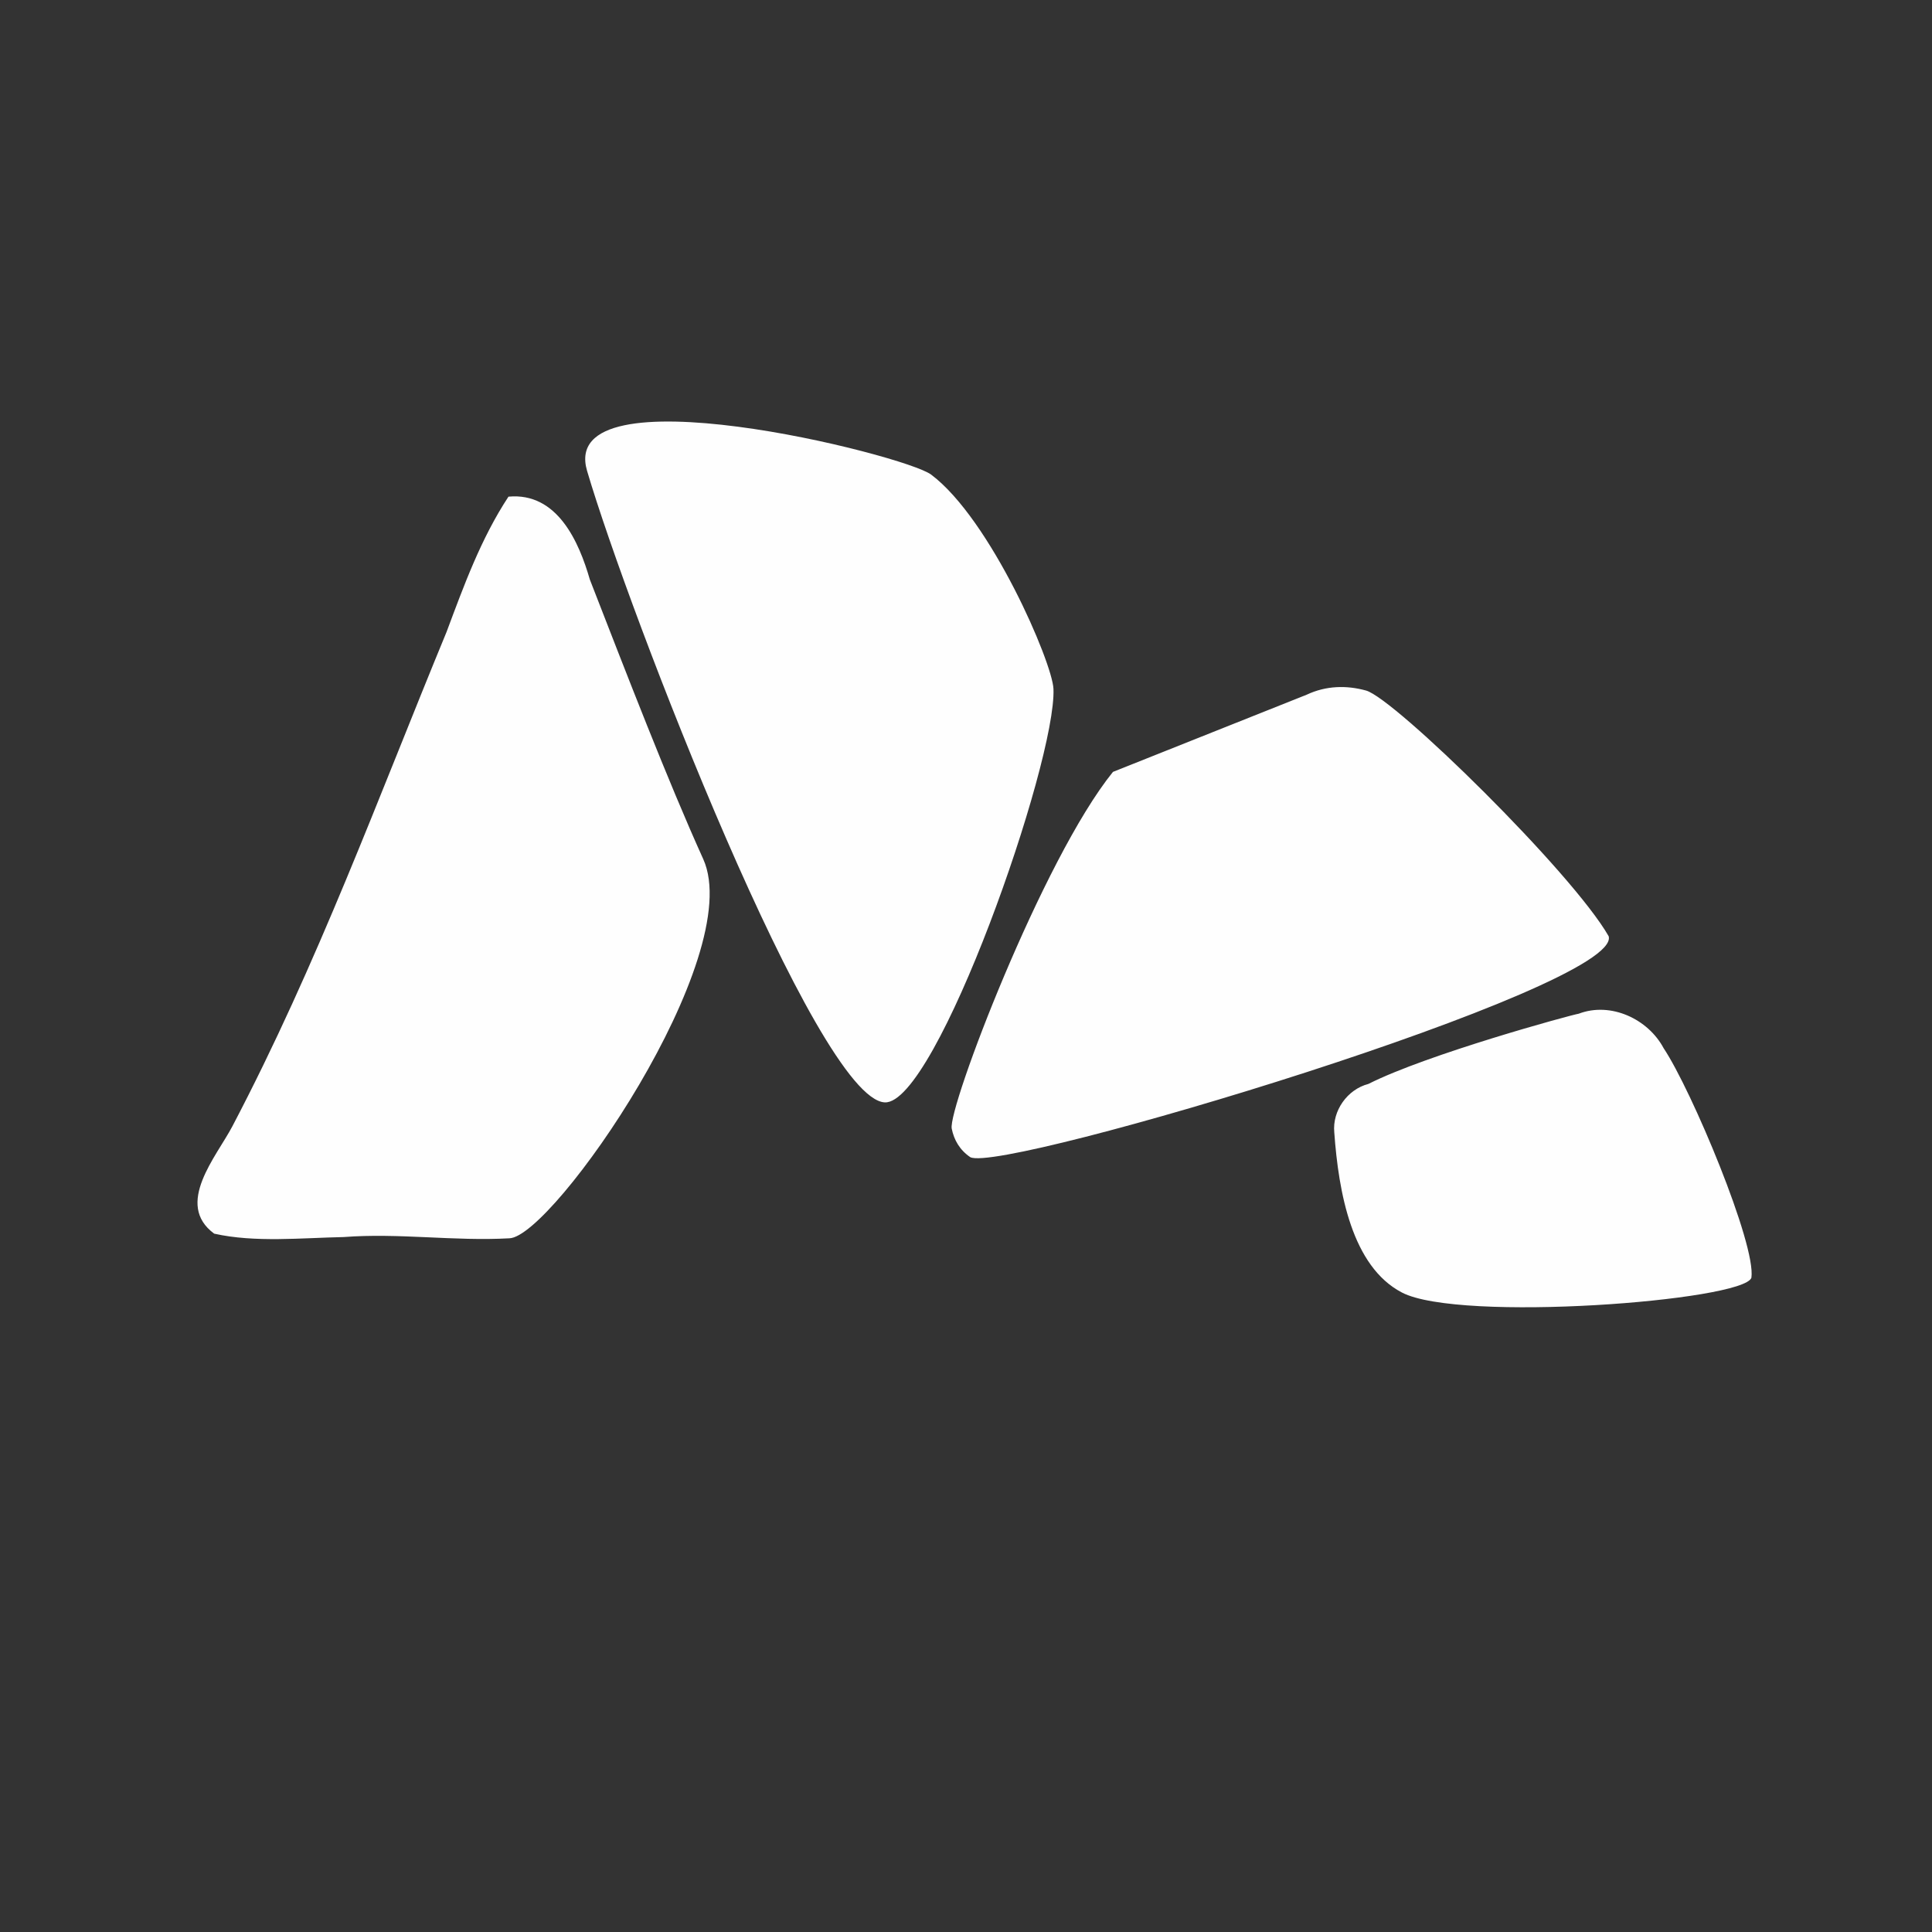 <svg width="512" height="512" xmlns="http://www.w3.org/2000/svg">
    <rect width="100%" height="100%" fill="#333333" stroke="none"/>
    <path d="M155.585 124.803c-8.035-27.265 84.123-4.333 91.19.981 15.777 11.865 32.1 49.764 32.403 56.76.83 19.308-31.077 110.292-44.712 109.598-17.973-.914-67.824-129.821-78.881-167.34zm90.119-1.352h-.017zm-89.22 0h1.194zm-21.732 8.168c12.934-1.205 18.68 11.967 21.565 21.974 9.818 25.228 20.624 53.247 30.044 74.063 11.671 25.789-39.812 100.146-51.364 100.504-14.636.82-29.293-1.46-43.948-.327-10.988.214-23.544 1.52-34.286-.902-10.589-7.806.606-20.42 4.825-28.463 22.627-43.137 38.622-87.08 56.752-130.988 4.62-12.35 9.109-24.754 16.412-35.862zM51.84 320.42v1.686zm294.457-136.323c5.152-2.42 10.568-2.515 15.712-1.1 7.565 2.08 54.576 48.127 64.306 65.115 3.906 13.489-160.742 62.974-169.176 58.553-2.797-1.893-4.329-4.584-4.92-7.568-1.068-5.38 24.043-71.408 42.728-94.538m-29.303 103.903h-.88zm144.191-50.467h-.88zm-1.126-33.12c-.756-.755-1.215-1.214 0 0zm-61.056-42.582h.88zm70.743 86.343c8.459-3.201 18.324 1.369 22.484 9.146 7.416 11.11 24.56 52.078 23.258 60.843-2.175 6.145-77.3 11.886-92.606 3.91-13.268-6.914-16.8-26.569-17.933-42.43-.559-5.729 3.468-11.411 9.03-12.847 15.644-7.892 53.58-18.26 55.765-18.62m50.467 71.645zm-39.204-73.448c-.755 0-2.028 0 0 0zm-9.913 0c.441 0 .333 0 0 0z" fill="#fefefe"/>
</svg>
